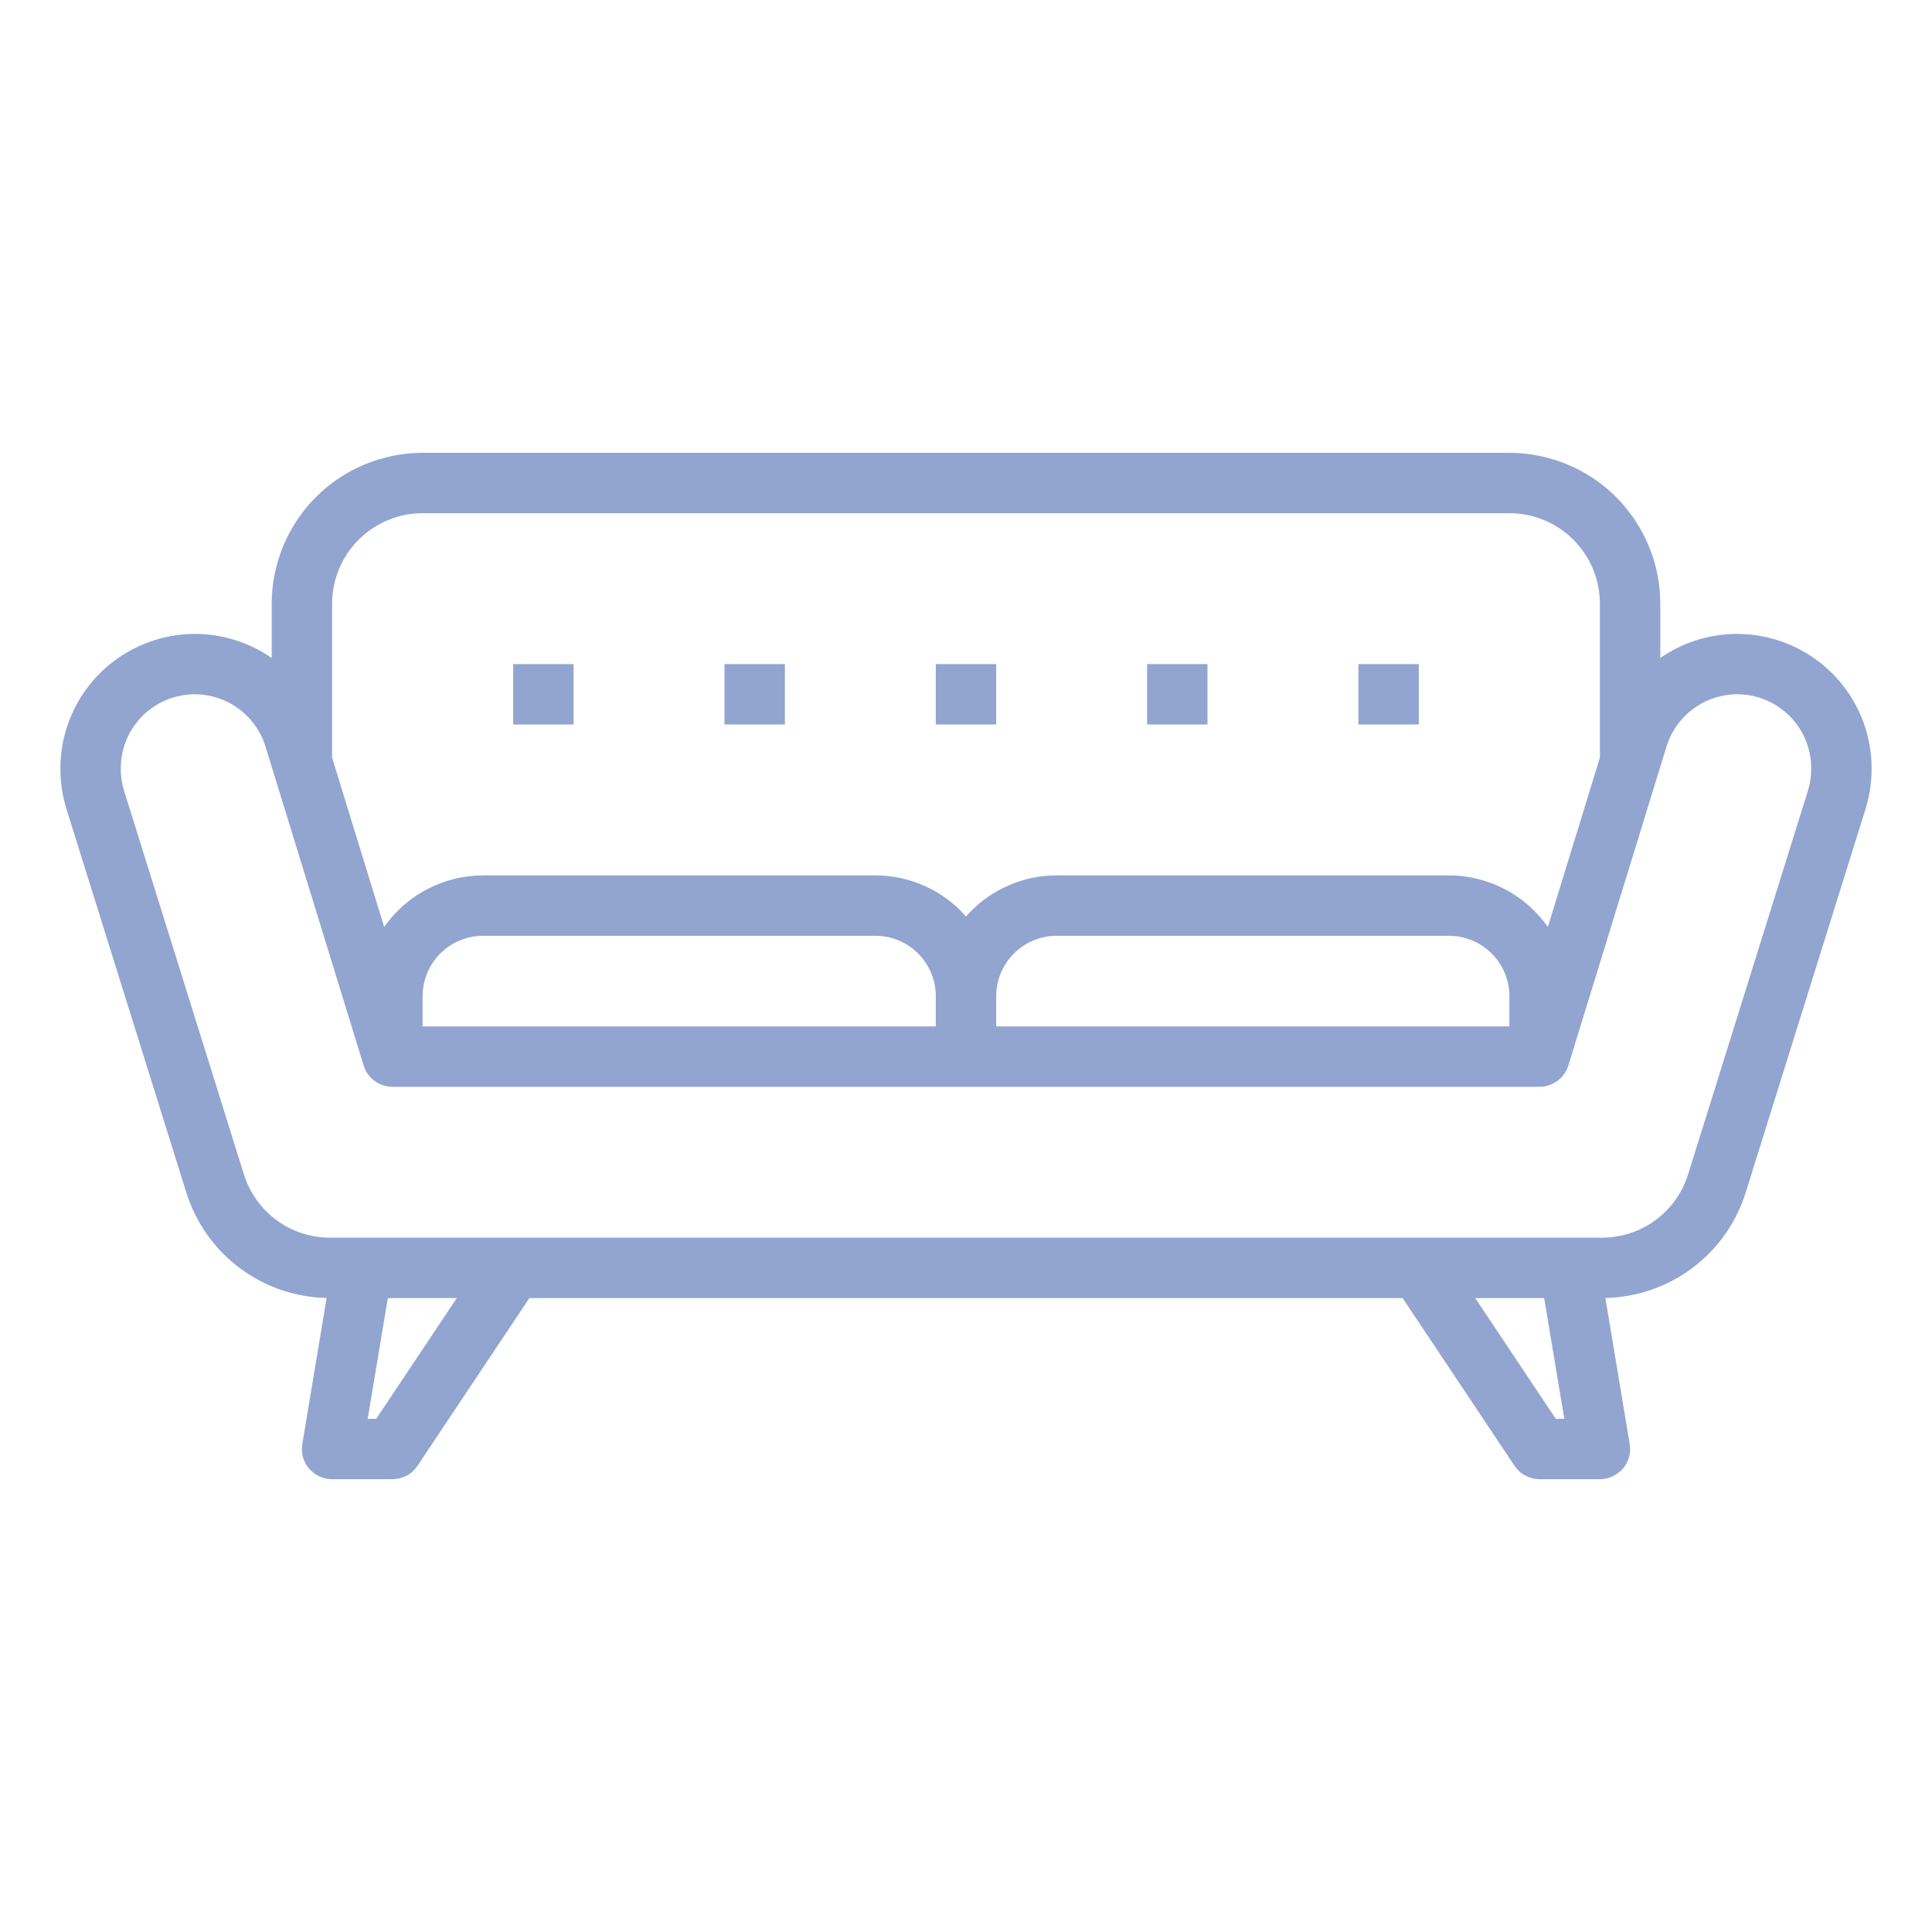 <svg width="19" height="19" viewBox="0 0 19 19" fill="none" xmlns="http://www.w3.org/2000/svg">
<path d="M17.085 6.234C16.814 6.234 16.55 6.316 16.328 6.471V5.938C16.328 5.544 16.171 5.167 15.893 4.888C15.615 4.61 15.237 4.454 14.844 4.453H4.156C3.763 4.454 3.385 4.61 3.107 4.888C2.829 5.167 2.672 5.544 2.672 5.938V6.471C2.474 6.333 2.241 6.252 2 6.237C1.759 6.222 1.519 6.273 1.305 6.385C1.091 6.496 0.911 6.665 0.786 6.871C0.661 7.078 0.594 7.314 0.594 7.556V7.562C0.594 7.696 0.614 7.829 0.654 7.957L1.831 11.724C1.923 12.021 2.106 12.281 2.354 12.468C2.601 12.654 2.902 12.758 3.212 12.765L2.973 14.201C2.966 14.244 2.968 14.287 2.979 14.329C2.991 14.37 3.011 14.409 3.039 14.442C3.067 14.475 3.102 14.501 3.141 14.519C3.18 14.537 3.223 14.547 3.266 14.547H3.859C3.908 14.547 3.956 14.535 3.999 14.512C4.043 14.489 4.079 14.455 4.106 14.415L5.206 12.766H13.794L14.894 14.415C14.921 14.455 14.957 14.489 15.001 14.512C15.044 14.535 15.092 14.547 15.141 14.547H15.734C15.777 14.547 15.82 14.537 15.859 14.519C15.898 14.501 15.933 14.475 15.961 14.442C15.989 14.409 16.009 14.37 16.021 14.329C16.032 14.287 16.034 14.244 16.027 14.201L15.788 12.765C16.098 12.758 16.399 12.654 16.646 12.468C16.894 12.281 17.077 12.021 17.169 11.724L18.346 7.957C18.386 7.829 18.406 7.696 18.406 7.562V7.556C18.406 7.205 18.267 6.87 18.019 6.622C17.771 6.374 17.435 6.235 17.085 6.234ZM4.156 5.047H14.844C15.08 5.047 15.306 5.141 15.473 5.308C15.64 5.475 15.734 5.701 15.734 5.938V7.451L15.222 9.116C15.113 8.96 14.967 8.832 14.798 8.744C14.629 8.656 14.441 8.609 14.25 8.609H10.391C10.222 8.609 10.055 8.645 9.902 8.715C9.748 8.784 9.611 8.886 9.5 9.013C9.389 8.886 9.252 8.784 9.098 8.715C8.945 8.645 8.778 8.609 8.609 8.609H4.75C4.559 8.609 4.371 8.656 4.202 8.744C4.033 8.832 3.887 8.96 3.778 9.116L3.266 7.451V5.938C3.266 5.701 3.36 5.475 3.527 5.308C3.694 5.141 3.92 5.047 4.156 5.047ZM9.203 10.094H4.156V9.797C4.156 9.639 4.219 9.489 4.33 9.377C4.442 9.266 4.593 9.203 4.75 9.203H8.609C8.767 9.203 8.918 9.266 9.029 9.377C9.14 9.489 9.203 9.639 9.203 9.797V10.094ZM14.844 10.094H9.797V9.797C9.797 9.639 9.86 9.489 9.971 9.377C10.082 9.266 10.233 9.203 10.391 9.203H14.25C14.407 9.203 14.558 9.266 14.67 9.377C14.781 9.489 14.844 9.639 14.844 9.797V10.094ZM3.7 13.953H3.616L3.814 12.766H4.492L3.7 13.953ZM15.3 13.953L14.508 12.766H15.186L15.384 13.953H15.3ZM17.812 7.562C17.812 7.636 17.801 7.709 17.779 7.779L16.602 11.547C16.546 11.728 16.433 11.887 16.28 12C16.127 12.112 15.942 12.172 15.752 12.172H3.248C3.058 12.172 2.873 12.112 2.72 12C2.567 11.887 2.454 11.728 2.398 11.547L1.221 7.779C1.199 7.709 1.187 7.636 1.188 7.562V7.556C1.188 7.382 1.25 7.213 1.364 7.081C1.477 6.949 1.635 6.862 1.807 6.836C1.979 6.81 2.155 6.847 2.303 6.94C2.45 7.033 2.559 7.175 2.611 7.342L3.576 10.478C3.594 10.539 3.632 10.592 3.683 10.629C3.734 10.667 3.796 10.688 3.859 10.688H15.141C15.204 10.688 15.266 10.667 15.317 10.629C15.368 10.592 15.406 10.539 15.424 10.478L16.389 7.342C16.441 7.175 16.55 7.033 16.697 6.94C16.845 6.847 17.021 6.81 17.193 6.836C17.365 6.862 17.523 6.949 17.636 7.081C17.75 7.213 17.812 7.382 17.812 7.556V7.562Z" fill="#92A5D1"/>
<path d="M5.641 6.531H5.047V7.125H5.641V6.531Z" fill="#92A5D1"/>
<path d="M7.719 6.531H7.125V7.125H7.719V6.531Z" fill="#92A5D1"/>
<path d="M9.797 6.531H9.203V7.125H9.797V6.531Z" fill="#92A5D1"/>
<path d="M11.875 6.531H11.281V7.125H11.875V6.531Z" fill="#92A5D1"/>
<path d="M13.953 6.531H13.359V7.125H13.953V6.531Z" fill="#92A5D1"/>
</svg>

